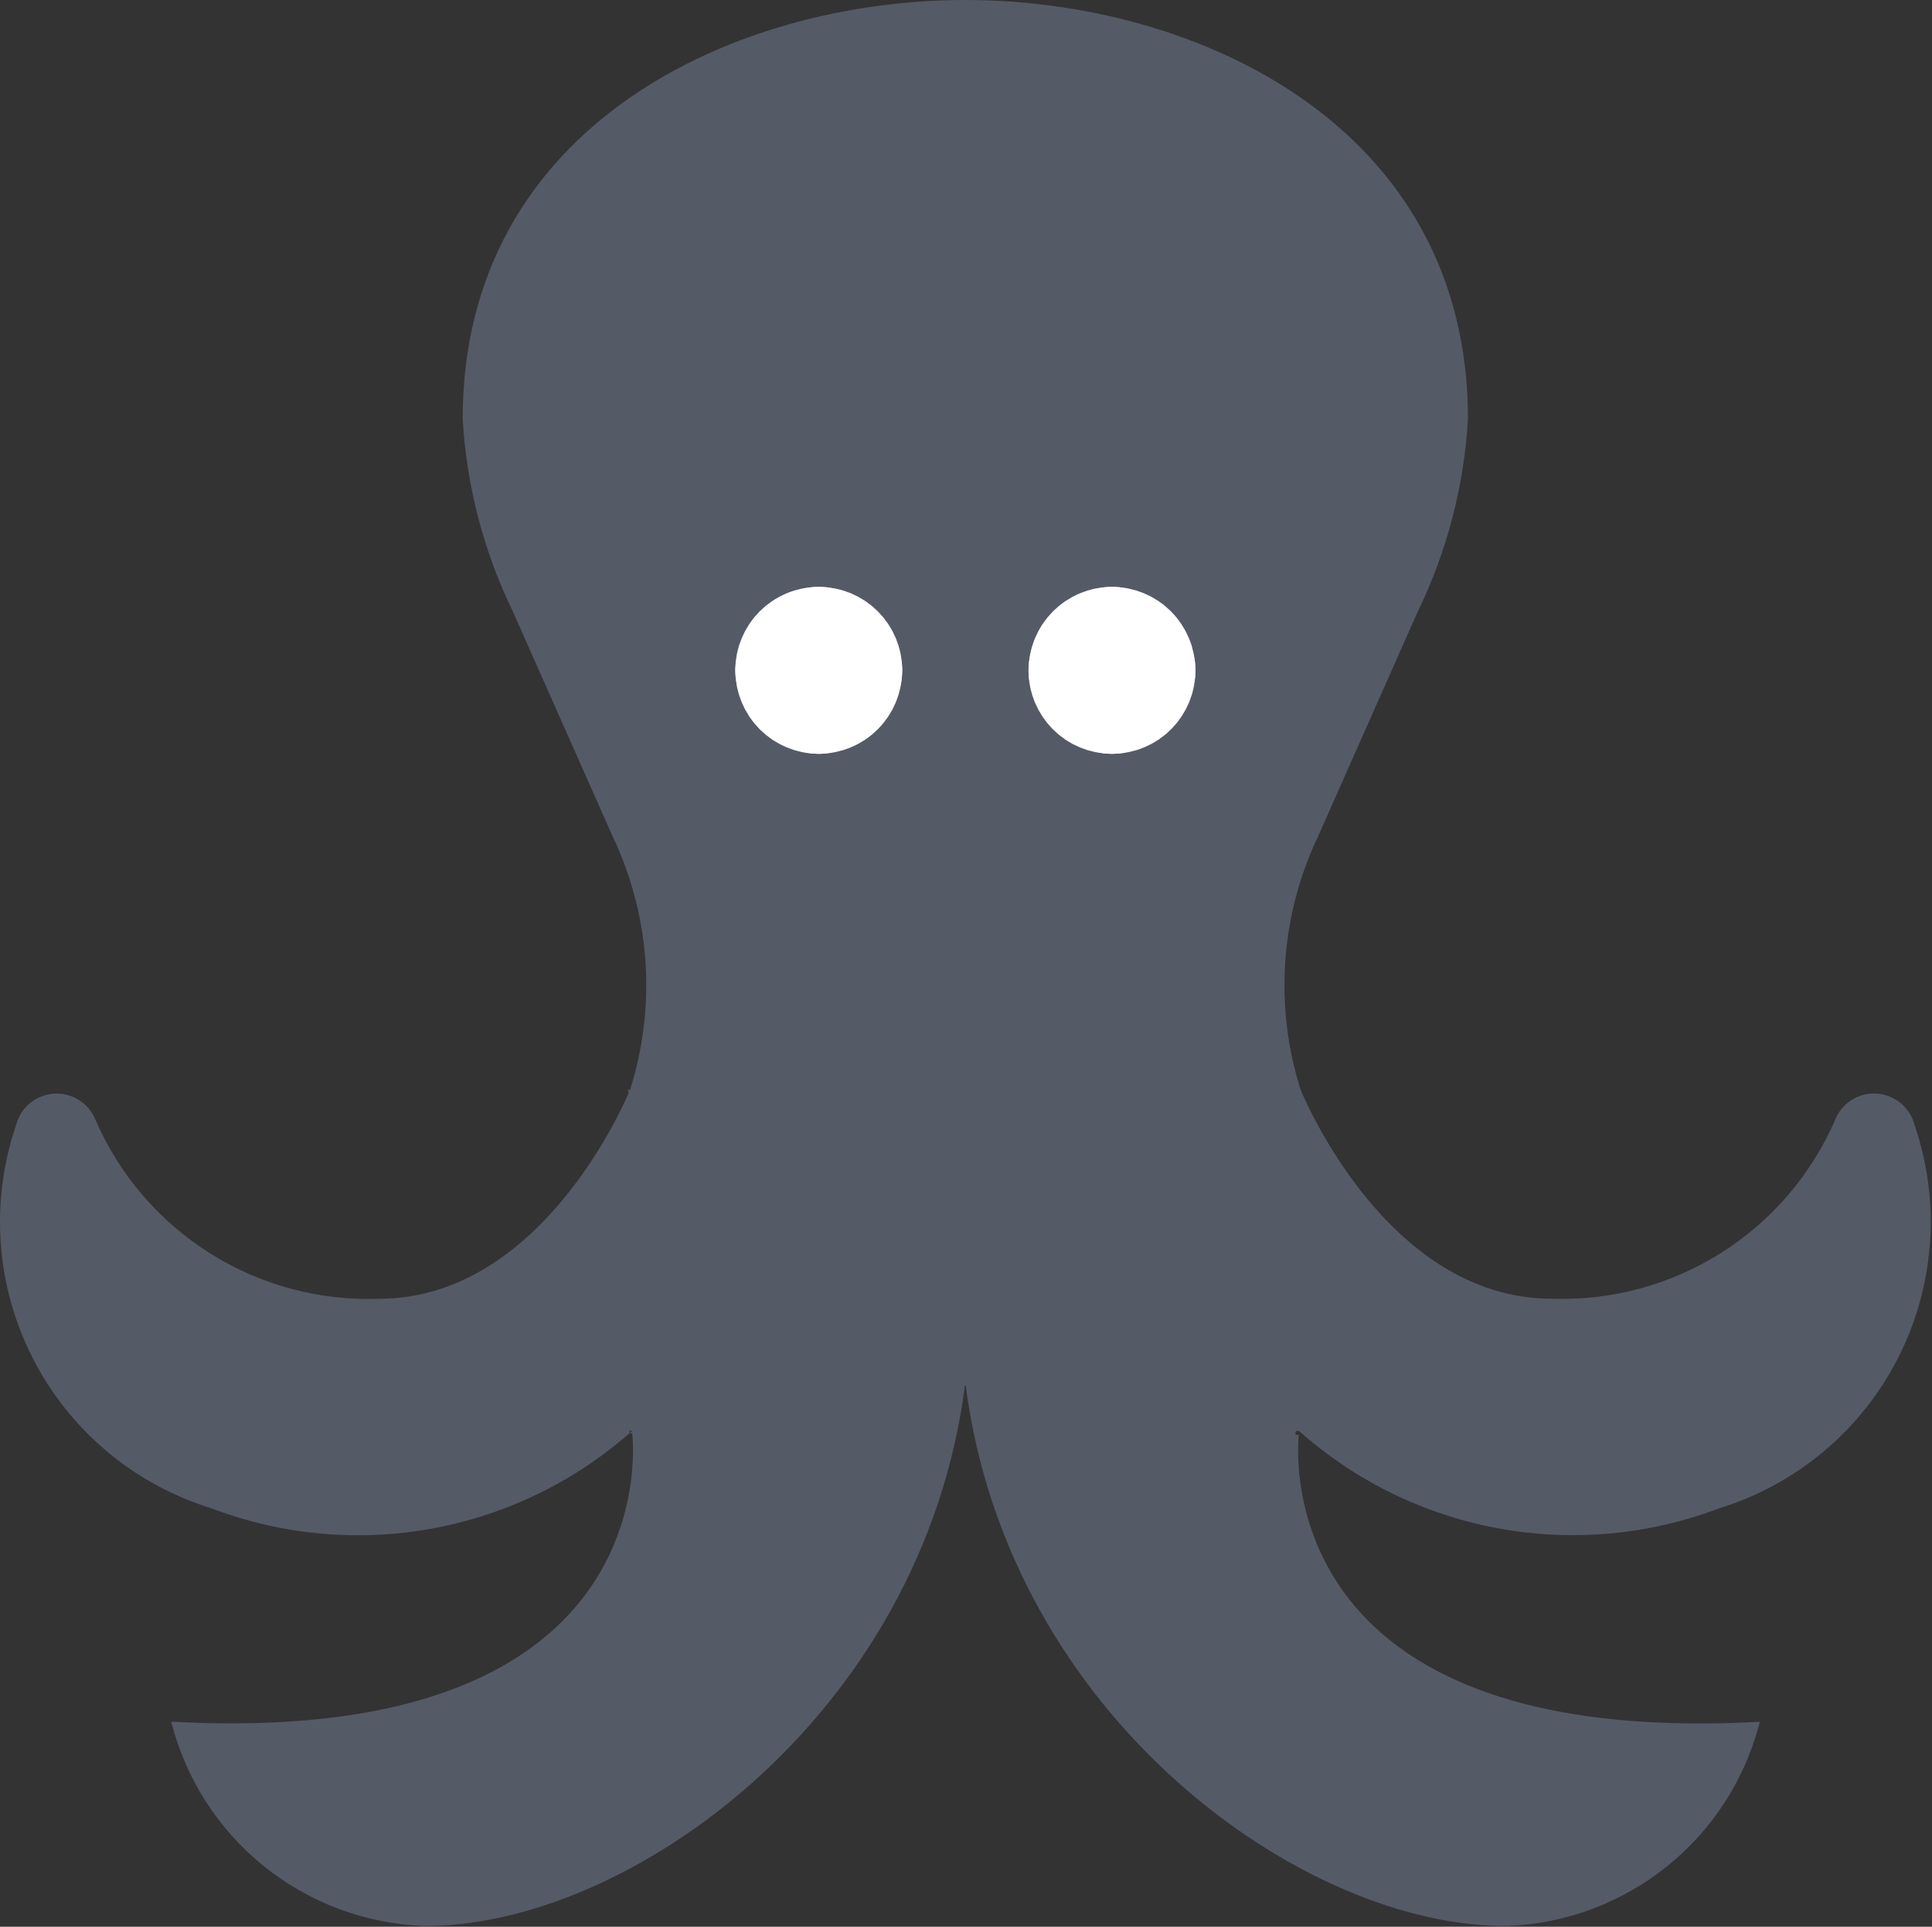 <svg width="340" height="339" viewBox="0 0 340 339" fill="none" xmlns="http://www.w3.org/2000/svg">
<rect x="0" y="0" width="340" height="339" fill="#333333" stroke="none"/>
<path d="M235.342 279.51C244.598 293.053 264.918 305.803 308.946 303.557C306.359 313.091 300.838 321.577 293.154 327.805C285.269 334.198 275.529 337.871 265.386 338.277C247.716 338.5 225.817 329.426 207.401 312.913C188.995 296.409 174.12 272.518 170.454 243.188H169.309C165.643 272.518 150.769 296.409 132.363 312.913C113.947 329.426 92.049 338.5 74.378 338.277C64.247 337.854 54.522 334.172 46.651 327.778C38.981 321.548 33.471 313.067 30.891 303.542C74.919 305.773 95.239 293.027 104.495 279.492C109.138 272.703 110.962 265.763 111.626 260.525C111.958 257.905 112 255.708 111.959 254.162C111.938 253.389 111.897 252.778 111.86 252.359C111.842 252.149 111.825 251.987 111.812 251.876C111.81 251.855 111.807 251.835 111.805 251.817C111.802 251.79 111.799 251.767 111.797 251.749L111.793 251.715L111.791 251.706L111.791 251.703C111.791 251.702 111.791 251.701 111.219 251.781L111.791 251.701L111.641 250.633L110.836 251.35C101.001 260.102 88.953 265.987 76.004 268.365C63.056 270.743 49.703 269.522 37.4 264.835L37.383 264.828L37.364 264.823C30.694 262.767 24.505 259.394 19.162 254.901C13.82 250.409 9.434 244.891 6.264 238.672C3.094 232.453 1.205 225.662 0.709 218.699C0.213 211.737 1.119 204.746 3.375 198.141L3.382 198.119L3.388 198.098C3.746 196.699 4.54 195.45 5.656 194.533C6.772 193.616 8.15 193.079 9.592 192.999C11.034 192.918 12.464 193.3 13.675 194.087C14.885 194.874 15.813 196.027 16.324 197.377L16.33 197.391L16.335 197.404C20.587 207.126 27.662 215.346 36.643 220.997C45.622 226.646 56.09 229.467 66.691 229.094C81.688 229.089 92.889 219.715 100.303 210.448C104.017 205.806 106.8 201.167 108.654 197.69C109.582 195.95 110.278 194.5 110.743 193.483C110.976 192.974 111.151 192.574 111.268 192.3C111.326 192.162 111.37 192.057 111.4 191.985L111.433 191.903L111.442 191.882L111.444 191.876L111.445 191.874C111.445 191.874 111.445 191.873 110.91 191.659L111.445 191.873L111.453 191.853L111.46 191.833C116.153 176.959 115.015 160.857 108.279 146.791L90.797 107.39L90.793 107.381L90.788 107.372C85.667 96.837 82.68 85.392 82.001 73.698C82.006 48.114 93.835 29.859 110.72 17.979C127.63 6.083 149.621 0.577 169.882 0.577C190.142 0.577 212.134 6.083 229.043 17.979C245.929 29.859 257.758 48.114 257.763 73.698C257.086 85.393 254.099 96.838 248.975 107.372L248.971 107.381L248.967 107.39L231.5 146.776C224.763 160.842 223.62 176.941 228.304 191.818L228.854 191.644C228.318 191.859 228.318 191.859 228.319 191.86L228.319 191.861L228.321 191.867L228.33 191.888L228.364 191.97C228.393 192.042 228.438 192.148 228.496 192.285C228.613 192.559 228.788 192.959 229.02 193.468C229.485 194.485 230.182 195.936 231.109 197.675C232.964 201.152 235.747 205.791 239.461 210.434C246.874 219.701 258.076 229.075 273.073 229.079C283.673 229.45 294.141 226.628 303.118 220.979C312.099 215.329 319.175 207.11 323.428 197.39L323.434 197.376L323.439 197.363C323.95 196.012 324.879 194.859 326.089 194.072C327.3 193.285 328.73 192.904 330.171 192.984C331.613 193.064 332.992 193.602 334.108 194.519C335.223 195.435 336.018 196.684 336.376 198.083L336.382 198.105L336.389 198.126C338.649 204.733 339.559 211.725 339.065 218.69C338.57 225.654 336.682 232.449 333.512 238.669C330.342 244.89 325.954 250.411 320.609 254.903C315.265 259.396 309.072 262.769 302.399 264.823L302.381 264.828L302.364 264.835C290.071 269.507 276.733 270.72 263.799 268.343C250.864 265.965 238.829 260.088 229.001 251.35L228.041 250.496V251.781C228.041 251.719 226.063 265.934 235.342 279.51Z" fill="#555A67" stroke="#555A67" stroke-width="1.154"/>
<path d="M144.097 114.258C145.074 114.258 146.012 114.647 146.703 115.338C147.394 116.029 147.782 116.967 147.782 117.944" fill="white"/>
<path d="M144.097 114.258C145.074 114.258 146.012 114.647 146.703 115.338C147.394 116.029 147.782 116.967 147.782 117.944" stroke="white" stroke-width="22" stroke-linecap="round" stroke-linejoin="round"/>
<path d="M140.396 117.944C140.396 116.967 140.784 116.029 141.475 115.338C142.166 114.647 143.104 114.258 144.081 114.258" fill="white"/>
<path d="M140.396 117.944C140.396 116.967 140.784 116.029 141.475 115.338C142.166 114.647 143.104 114.258 144.081 114.258" stroke="white" stroke-width="22" stroke-linecap="round" stroke-linejoin="round"/>
<path d="M144.096 121.63C143.118 121.63 142.181 121.241 141.49 120.55C140.798 119.859 140.41 118.921 140.41 117.944" fill="white"/>
<path d="M144.096 121.63C143.118 121.63 142.181 121.241 141.49 120.55C140.798 119.859 140.41 118.921 140.41 117.944" stroke="white" stroke-width="22" stroke-linecap="round" stroke-linejoin="round"/>
<path d="M147.767 117.944C147.767 118.921 147.378 119.859 146.687 120.55C145.996 121.241 145.059 121.63 144.081 121.63" fill="white"/>
<path d="M147.767 117.944C147.767 118.921 147.378 119.859 146.687 120.55C145.996 121.241 145.059 121.63 144.081 121.63" stroke="white" stroke-width="22" stroke-linecap="round" stroke-linejoin="round"/>
<path d="M195.696 114.258C194.719 114.258 193.781 114.647 193.09 115.338C192.399 116.029 192.011 116.967 192.011 117.944" fill="white"/>
<path d="M195.696 114.258C194.719 114.258 193.781 114.647 193.09 115.338C192.399 116.029 192.011 116.967 192.011 117.944" stroke="white" stroke-width="22" stroke-linecap="round" stroke-linejoin="round"/>
<path d="M199.367 117.944C199.367 116.967 198.979 116.029 198.288 115.338C197.597 114.647 196.659 114.258 195.682 114.258" fill="white"/>
<path d="M199.367 117.944C199.367 116.967 198.979 116.029 198.288 115.338C197.597 114.647 196.659 114.258 195.682 114.258" stroke="white" stroke-width="22" stroke-linecap="round" stroke-linejoin="round"/>
<path d="M195.697 121.63C196.675 121.63 197.612 121.241 198.303 120.55C198.995 119.859 199.383 118.921 199.383 117.944" fill="white"/>
<path d="M195.697 121.63C196.675 121.63 197.612 121.241 198.303 120.55C198.995 119.859 199.383 118.921 199.383 117.944" stroke="white" stroke-width="22" stroke-linecap="round" stroke-linejoin="round"/>
<path d="M191.996 117.944C191.996 118.921 192.384 119.859 193.076 120.55C193.767 121.241 194.704 121.63 195.682 121.63" fill="white"/>
<path d="M191.996 117.944C191.996 118.921 192.384 119.859 193.076 120.55C193.767 121.241 194.704 121.63 195.682 121.63" stroke="white" stroke-width="22" stroke-linecap="round" stroke-linejoin="round"/>
</svg>
